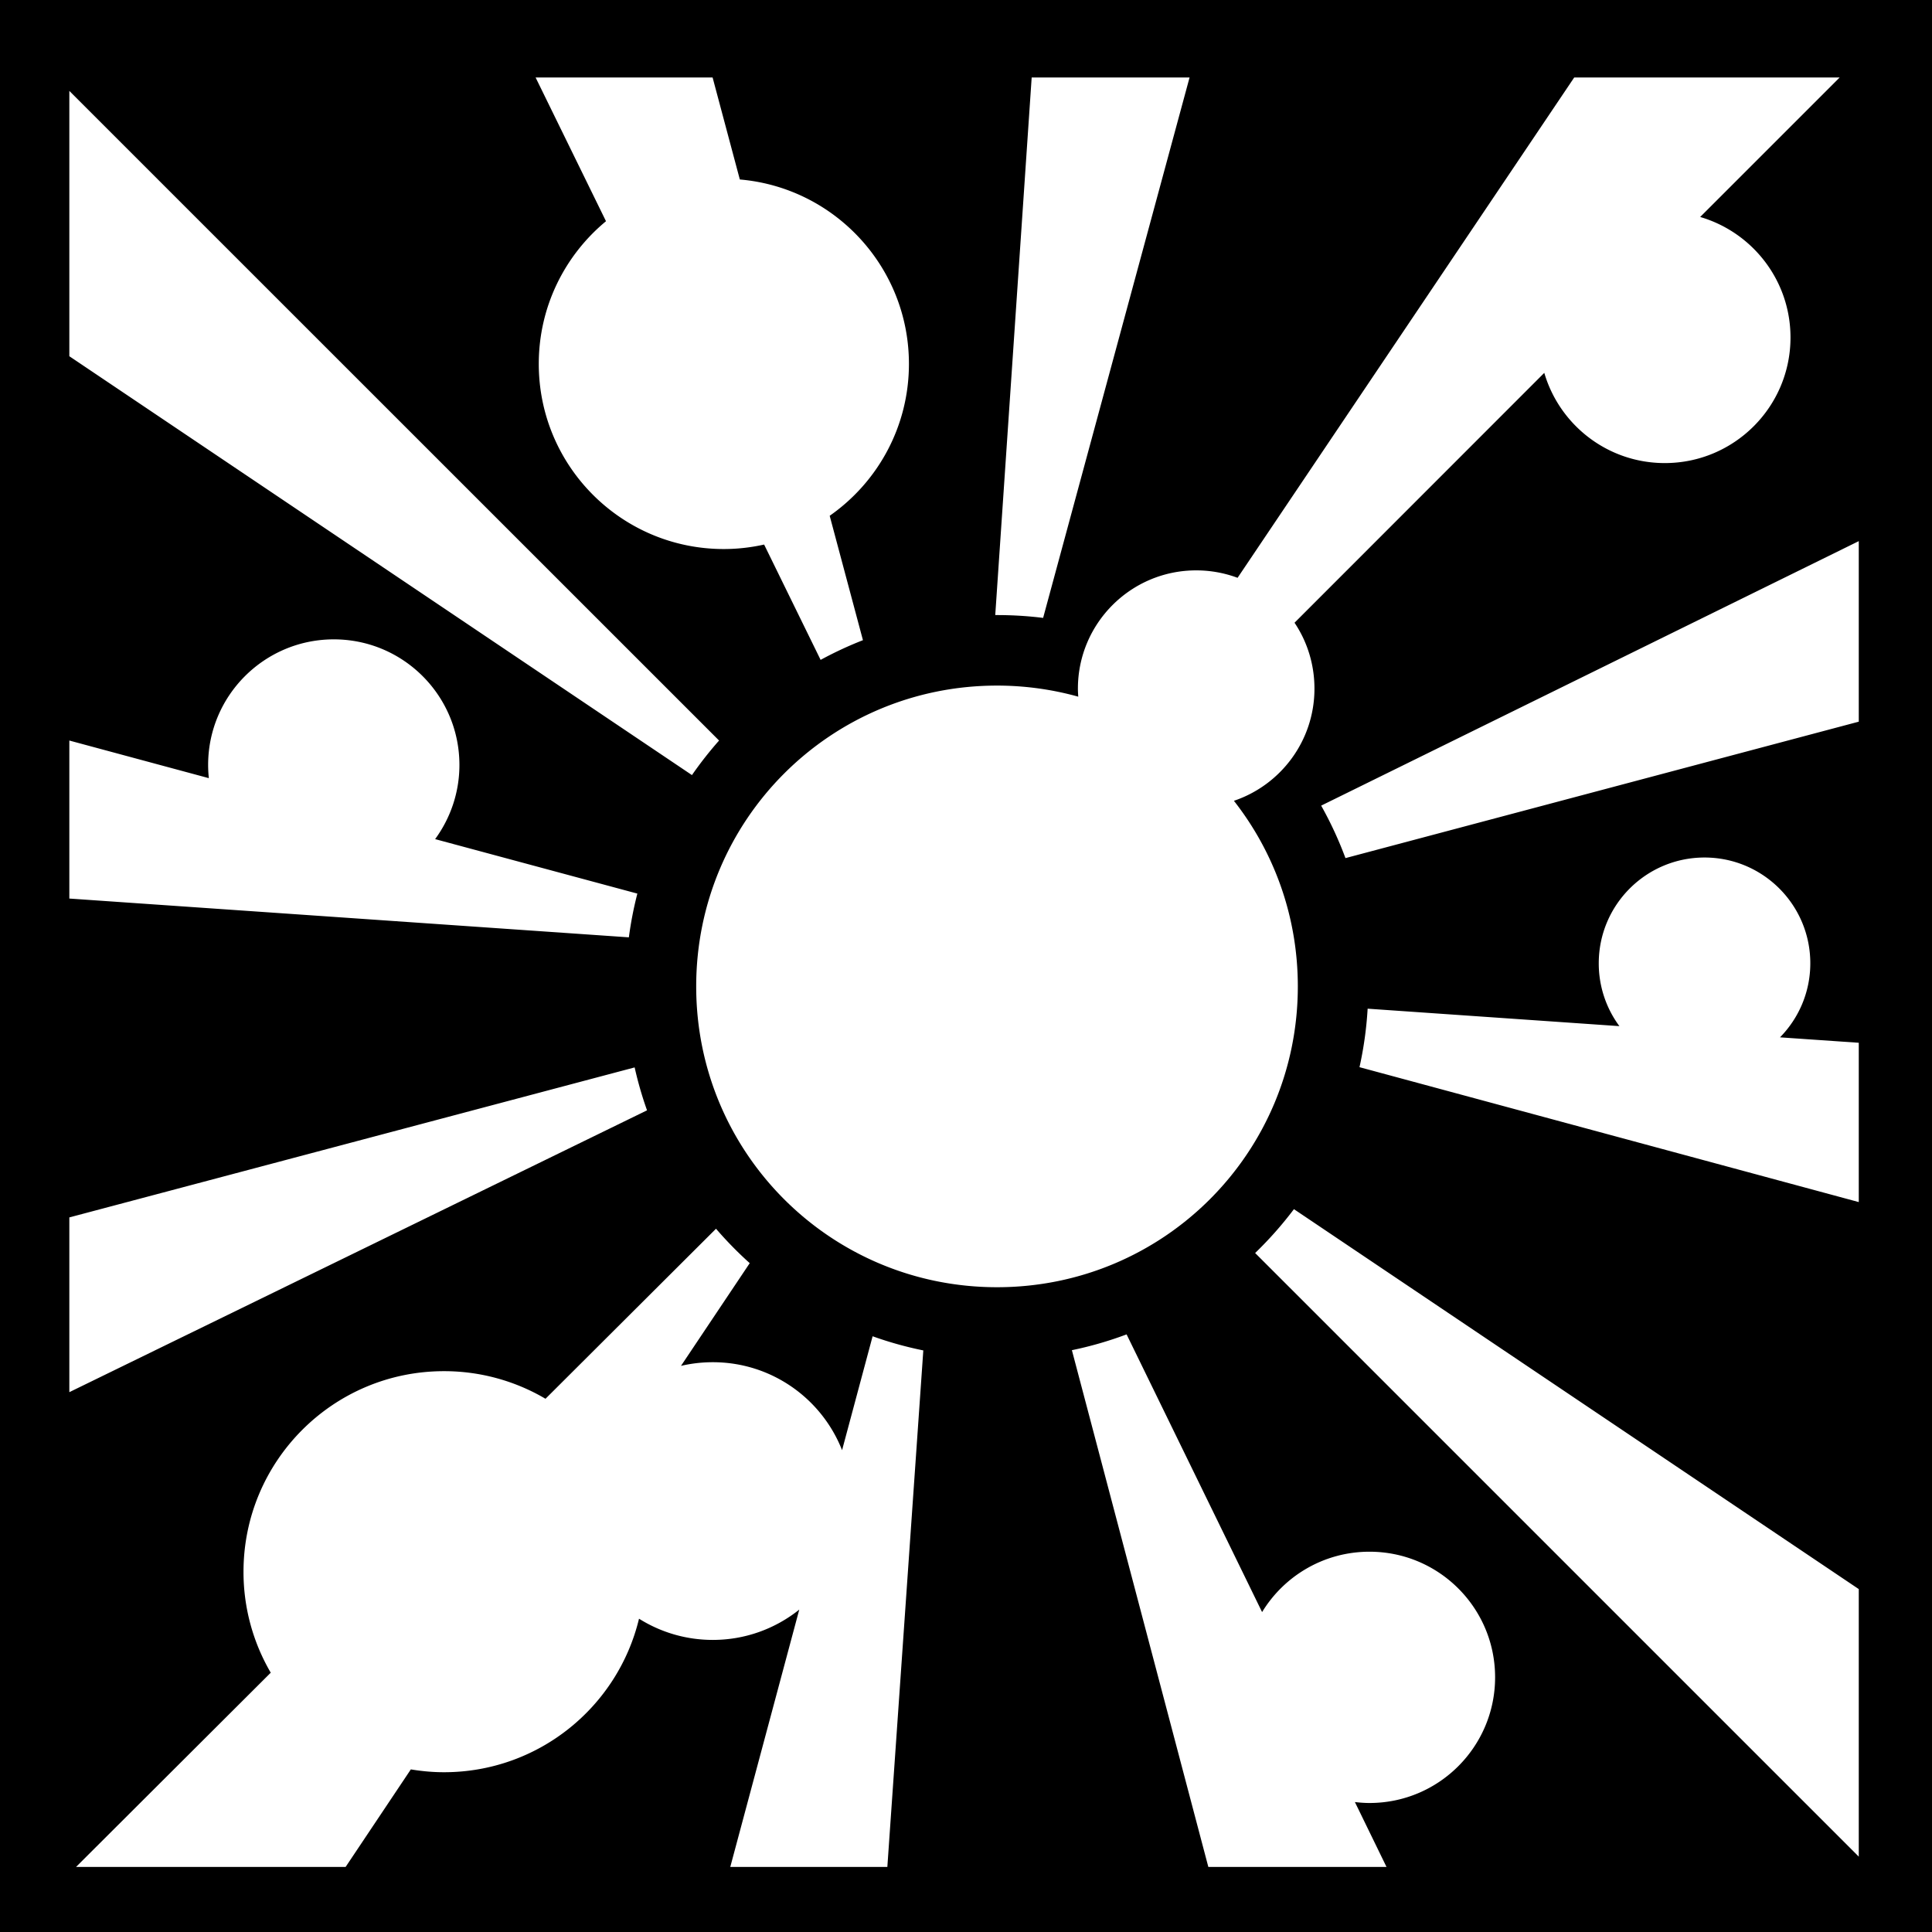 <svg xmlns="http://www.w3.org/2000/svg" viewBox="0 0 512 512" height="1em" width="1em">
  <path d="M0 0h512v512H0z"/>
  <path fill="#fff" d="m141.938 20.53 18.656 38.095c-10.876 9-17.813 22.59-17.813 37.813 0 27.092 21.94 49.062 49.032 49.062 3.677 0 7.242-.42 10.688-1.188l14.97 30.563a98.133 98.133 0 0 1 11.218-5.22l-8.813-32.968c12.695-8.868 21-23.59 21-40.25 0-25.664-19.704-46.724-44.813-48.874l-7.218-27.032h-46.906zm131.468 0L263.75 163h.47c4.14 0 8.21.25 12.217.75L315.25 20.53h-41.844zm143.78 0L327.97 153.126a31.306 31.306 0 0 0-10.97-1.97c-17.306 0-31.344 14.04-31.344 31.345 0 .71.047 1.426.094 2.125a80.203 80.203 0 0 0-21.53-2.938c-44.14 0-79.72 35.58-79.72 79.72 0 44.138 35.58 79.718 79.72 79.718 44.138 0 79.717-35.58 79.717-79.72 0-18.592-6.33-35.65-16.937-49.186 12.403-4.175 21.344-15.91 21.344-29.72 0-6.46-1.93-12.48-5.28-17.47l66.186-66.218c4.046 13.82 16.808 23.907 31.938 23.907 18.384 0 33.312-14.898 33.312-33.282 0-15.13-10.11-27.892-23.938-31.938l36.97-36.97h-70.344zm-398.81 3.564v70.312l165 111a99.126 99.126 0 0 1 7.186-9.156L18.375 24.094zm474.218 119.312L350.124 213.5a97.927 97.927 0 0 1 6.438 13.906l136.032-36.156v-47.844zM88.47 169.436c-18.386 0-33.314 14.898-33.314 33.283 0 1.18.068 2.35.188 3.5l-36.97-9.97v41.875l148.282 10.28a97.994 97.994 0 0 1 2.25-11.593l-53.594-14.437c4.032-5.51 6.438-12.308 6.438-19.656 0-18.386-14.897-33.282-33.28-33.282zm363.25 57.814c-15.483 0-28.033 12.55-28.033 28.03a27.924 27.924 0 0 0 5.47 16.657l-66.72-4.625a97.85 97.85 0 0 1-2.156 15.5l132.314 35.75v-42.218l-20.875-1.438c4.962-5.057 8.03-11.98 8.03-19.625 0-15.48-12.55-28.03-28.03-28.03zm-283.533 55.625-149.812 39.75v46.313L171.47 294.25a96.964 96.964 0 0 1-3.282-11.375zm174.72 37.563a99.27 99.27 0 0 1-10.282 11.625l159.97 159.968v-70.905l-149.69-100.688zm-153.157 5.187-45.188 45.063a52.875 52.875 0 0 0-26.906-7.313c-29.35 0-53.125 23.806-53.125 53.156a52.883 52.883 0 0 0 7.22 26.75l-51.594 51.47h71.438l17.28-25.844c2.858.475 5.79.75 8.782.75 25.063 0 46.083-17.343 51.688-40.687a36.66 36.66 0 0 0 19.562 5.624c8.667 0 16.62-3.013 22.906-8.03l-18.28 68.186h41.624l9.53-136.875a97.313 97.313 0 0 1-13.436-3.75l-8.094 30.188C217.783 370.66 204.47 361 188.906 361c-2.9 0-5.73.335-8.437.97l18.218-27.22a99.469 99.469 0 0 1-8.938-9.125zm108.813 28a97.295 97.295 0 0 1-14.5 4.188l36.156 136.937h47.217l-8.375-17.188c1.273.148 2.564.25 3.875.25 18.385 0 33.282-14.928 33.282-33.312 0-18.384-14.898-33.28-33.283-33.28-12.055 0-22.63 6.405-28.468 16l-35.908-73.595z"/>
</svg>
